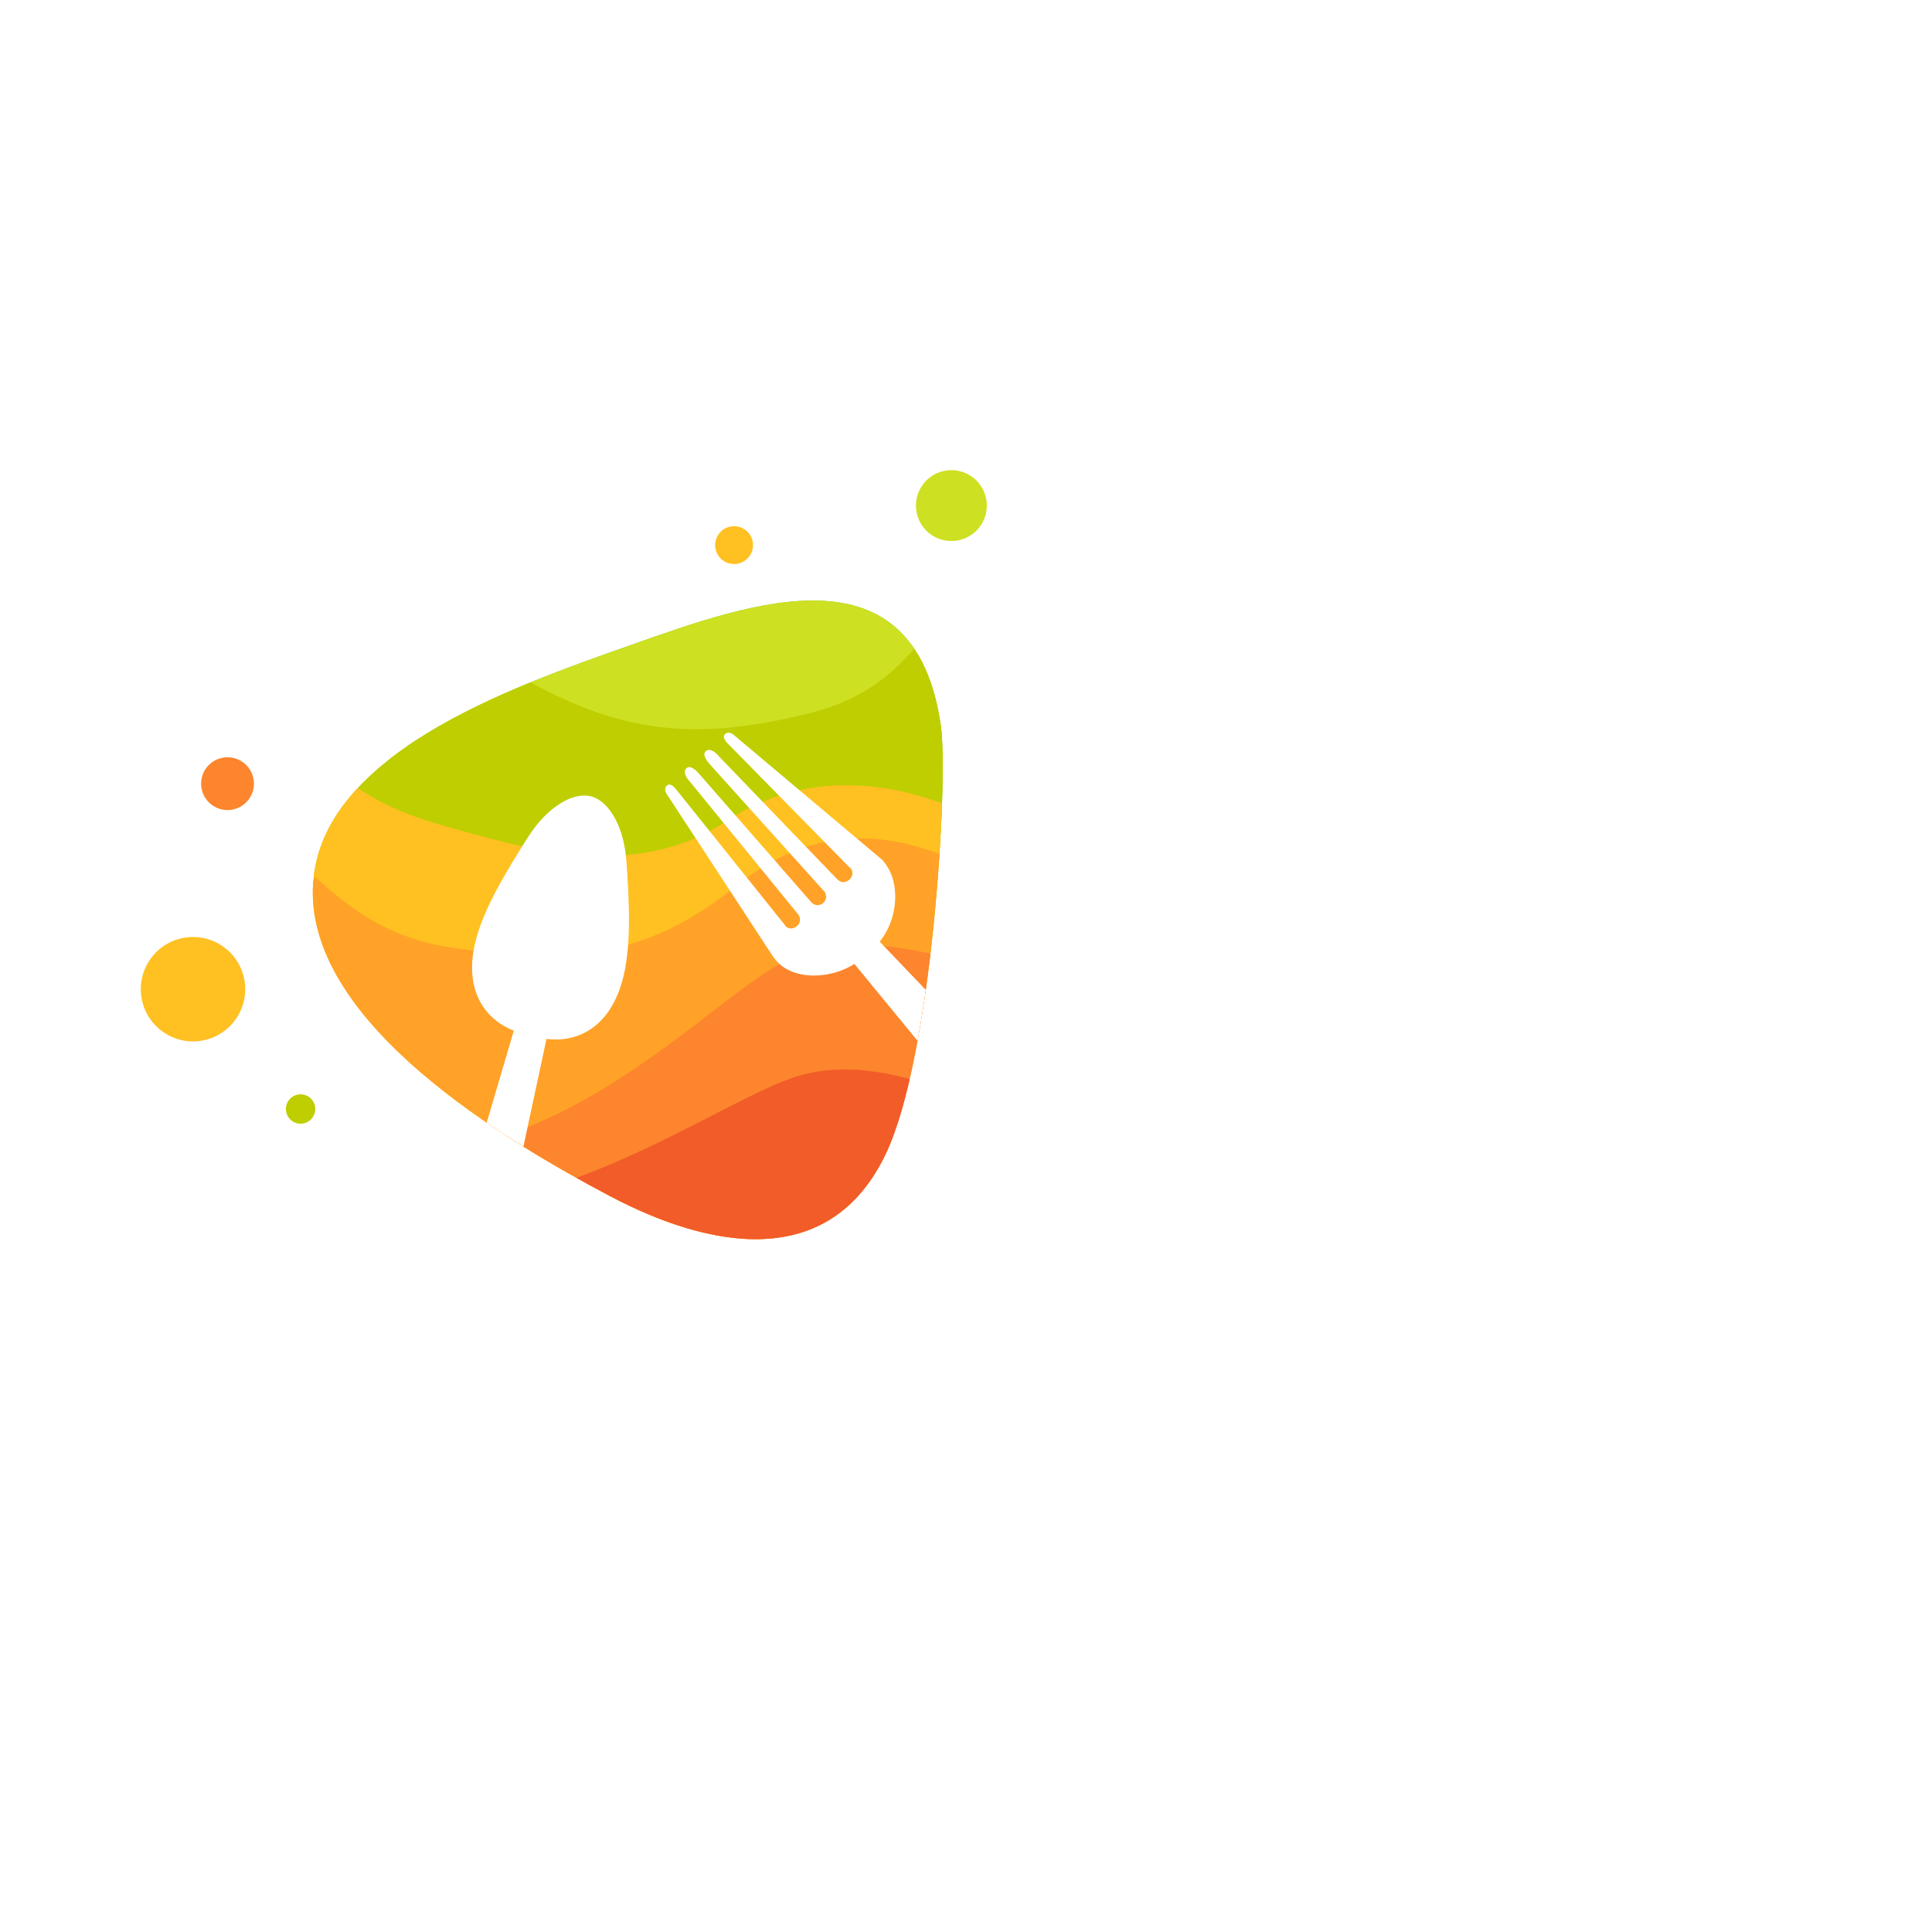 <svg xmlns="http://www.w3.org/2000/svg" xmlns:xlink="http://www.w3.org/1999/xlink" viewBox="0 0 1200 1200"><defs><style>.cls-1{mask:url(#mask);filter:url(#luminosity-noclip-2);}.cls-2,.cls-6{mix-blend-mode:multiply;}.cls-2{fill:url(#radial-gradient);}.cls-3{fill:none;}.cls-4{isolation:isolate;}.cls-5{mask:url(#mask-2);}.cls-6{opacity:0.2;fill:url(#radial-gradient-2);}.cls-7{clip-path:url(#clip-path);}.cls-8{fill:#6dc618;}.cls-9{fill:#cee022;}.cls-10,.cls-16{fill:#bfce00;}.cls-11{fill:#ffc022;}.cls-12{fill:#ffa227;}.cls-13{fill:#fc852d;}.cls-14{fill:#f25c29;}.cls-15{fill:#fff;}.cls-17{filter:url(#luminosity-noclip);}</style><filter id="luminosity-noclip" x="-165.28" y="-8792" width="1133.86" height="32766" filterUnits="userSpaceOnUse" color-interpolation-filters="sRGB"><feFlood flood-color="#fff" result="bg"/><feBlend in="SourceGraphic" in2="bg"/></filter><mask id="mask" x="-165.28" y="-8792" width="1133.86" height="32766" maskUnits="userSpaceOnUse"><g class="cls-17"/></mask><radialGradient id="radial-gradient" cx="-462.49" cy="567.32" r="95.67" gradientTransform="translate(2616.93 538.51) scale(4.79 0.53)" gradientUnits="userSpaceOnUse"><stop offset="0" stop-color="#666"/><stop offset="0.05" stop-color="#898989"/><stop offset="0.11" stop-color="#a8a8a8"/><stop offset="0.17" stop-color="#c4c4c4"/><stop offset="0.25" stop-color="#dadada"/><stop offset="0.33" stop-color="#ebebeb"/><stop offset="0.44" stop-color="#f6f6f6"/><stop offset="0.59" stop-color="#fdfdfd"/><stop offset="1" stop-color="#fff"/></radialGradient><filter id="luminosity-noclip-2" x="-165.28" y="805.55" width="1133.86" height="69.78" filterUnits="userSpaceOnUse" color-interpolation-filters="sRGB"><feFlood flood-color="#fff" result="bg"/><feBlend in="SourceGraphic" in2="bg"/></filter><mask id="mask-2" x="-165.28" y="805.55" width="1133.86" height="69.78" maskUnits="userSpaceOnUse"><g class="cls-1"><path class="cls-2" d="M968.58,840.44c0,19.27-253.82,34.89-566.93,34.89s-566.93-15.62-566.93-34.89,253.82-34.89,566.93-34.89S968.58,821.17,968.58,840.44Z"/></g></mask><radialGradient id="radial-gradient-2" cx="-462.49" cy="567.32" r="95.67" gradientTransform="translate(2616.93 538.51) scale(4.79 0.53)" gradientUnits="userSpaceOnUse"><stop offset="0" stop-color="#7f7367"/><stop offset="0.05" stop-color="#9c9289"/><stop offset="0.11" stop-color="#b6afa8"/><stop offset="0.17" stop-color="#cdc8c4"/><stop offset="0.25" stop-color="#e0ddda"/><stop offset="0.33" stop-color="#eeeceb"/><stop offset="0.44" stop-color="#f8f7f6"/><stop offset="0.59" stop-color="#fdfdfd"/><stop offset="1" stop-color="#fff"/></radialGradient><clipPath id="clip-path"><path class="cls-3" d="M584.39,451.06c-16.17-114.13-117.45-76.9-192.75-50.34-74.66,26.33-195.81,68.52-197.34,152C192.77,636.65,313.94,708.59,379.08,743c61.08,32.21,135.68,47.29,170.92-26C579.37,655.8,589.08,484.2,584.39,451.06Z"/></clipPath></defs><g class="cls-4"><g id="Layer_1" data-name="Layer 1"><g class="cls-5"><path class="cls-6" d="M968.58,840.44c0,19.27-253.82,34.89-566.93,34.89s-566.93-15.62-566.93-34.89,253.82-34.89,566.93-34.89S968.58,821.17,968.58,840.44Z"/></g><g class="cls-7"><path class="cls-8" d="M176.67,348.7c45.93-34.64,107.49-76.31,169.74-40S454.89,352.34,529.22,334c37.58-9.3,56.46-27.34,76.38-52.94C616,300,629.55,318,639.13,337.14c10.22,20.45,10.51,43.19,21.37,63.23,8.32,15.33,37.72,30.4,36.5,47.18-2.63,36.39-115.89,70.67-147.74,83.87C494,554.33,437.6,577.76,378.65,594.63c-50-59.77-110-115.36-168.14-171.08-12.61-12.09-22.44-21.21-29-37.25Z"/><path class="cls-9" d="M175.47,365.92c45.94-34.65,107.49-76.31,169.74-40S453.7,369.56,528,351.17c37.57-9.3,56.46-27.34,76.37-52.94,10.4,18.94,24,36.94,33.53,56.12,10.22,20.46,10.52,43.19,21.38,63.23,8.32,15.33,37.71,30.41,36.5,47.19-2.64,36.39-115.9,70.66-147.74,83.87C492.8,571.55,436.41,595,377.45,611.84c-50-59.77-110-115.35-168.13-171.07-12.61-12.1-22.44-21.21-29-37.25Z"/><path class="cls-10" d="M149.35,457.93c45.93-34.64,107.49-76.31,169.73-40s108.5,43.68,182.82,25.28c37.58-9.3,56.46-27.33,76.38-52.94,10.4,18.95,24,36.95,33.53,56.13,10.21,20.46,10.51,43.19,21.38,63.23,8.31,15.33,37.71,30.41,36.49,47.18-2.64,36.39-115.9,70.67-147.74,83.87C466.68,663.56,410.28,687,351.33,703.86c-50-59.77-110-115.36-168.14-171.08-12.61-12.09-22.43-21.2-29-37.25Z"/><path class="cls-11" d="M627.48,520.71C577.16,487.54,508.67,471.89,451.24,510S326.15,527.14,274,512.42c-37.8-10.68-59.88-25.56-83.07-50.5-7.93,19.23-20,50.72-27.11,70.15-7.55,20.73-4.9,43.43-13.16,63.77-6.31,15.55-33.7,31.5-30.31,48.2,7.34,36.24,124.81,67,158.3,79.18,58.12,21.18,117.43,42.83,178.45,57.86,42.17-61.19,94.89-118.5,145.67-175.89,11-12.45,19.64-21.85,24.12-38.06Z"/><path class="cls-12" d="M615.59,545.4c-53.75-29.52-105-37.76-157.7,4.42s-96.27,49.86-174.12,39.29c-39.36-5.34-62.37-21.22-88.23-44.47-5.69,19.77-14.73,38.94-19.54,58.86-5.15,21.24.07,43.73-5.82,64.63-4.51,16-29.89,33.88-24.63,50.32,11.4,35.67,131.55,57.94,166.19,67.73,60.12,17,121.47,34.35,183.78,45C530.43,767,576.28,706,620.18,645c9.53-13.23,17-23.24,19.64-39.75Z"/><path class="cls-13" d="M668.36,628.22c-58.33-32.59-131.59-54.14-178.8-32.16S354.43,723.94,228.29,718.49,168,821.91,168,821.91L324.4,916.2l423.38-31.05Z"/><path class="cls-14" d="M666.74,725.87c-50-40.53-117.25-72.5-169.1-58.1S333.86,772.41,210.49,748.24s-84.05,91.94-84.05,91.94L258.73,955.59l425.75,32.95Z"/><path class="cls-15" d="M450.43,455.89c-2.37,2.11,1.38,5.7,1.38,5.7l75.82,77.15a4,4,0,0,1,.75.67c1.71,1.92,1.32,5.05-.88,7s-5.21,1.94-6.93.14l-.07.06-73.65-76.52s-5.07-6.55-8.55-3.45c-2.81,2.51,2.76,8.27,2.76,8.27l70.15,77.94,0,0,0,0,0,0a4.37,4.37,0,0,1,.44.42,5.27,5.27,0,1,1-7.87,7,5.6,5.6,0,0,1-.36-.49l-.05,0,0,0,0,0-69-79s-5-6.23-7.88-3.73c-3.49,3.08,2.41,8.9,2.41,8.9l67.12,82.3-.06.05a5,5,0,0,1-1,6.88c-2.2,1.94-5.36,2-7.07,0a4.17,4.17,0,0,1-.56-.83L419.72,490s-3.11-4.17-5.49-2.06c-2.53,2.24.38,6,.38,6l65.78,100.61.09-.07c9.88,14.79,34.73,14.16,50.2,4.24L685.27,786.92h0c5.47,3.65,14.73,2,22.32-4.37l0,0c7.21-6.78,10-15.79,7-21.66h0L546.38,584.87c11.44-14,13.52-37.45,1.89-50.43l.08-.07-92-77.38S453,453.64,450.43,455.89Z"/><path class="cls-15" d="M389.14,535.5c-1.57-23-11.4-38.18-22.14-40.91H367l-.05,0h0c-10.64-2.7-26.63,5.95-39,25.39-12.68,20-28.22,45-33,66.37-6.76,30.22,7.35,47.26,24.18,53.82L250.4,873.65h0c0,6.57,6.66,13.28,16.16,16v0c9.65,2.15,18.69-.59,21.87-6.35h0l51-238c17.94,2.31,38.54-5.9,47-35.74C392.46,588.55,390.76,559.11,389.14,535.5Z"/></g><path class="cls-11" d="M467.67,339.39a11.75,11.75,0,1,1-10.91-12.53A11.76,11.76,0,0,1,467.67,339.39Z"/><path class="cls-10" d="M195.8,689.45a9.12,9.12,0,1,1-8.47-9.72A9.12,9.12,0,0,1,195.8,689.45Z"/><path class="cls-9" d="M612.87,315.59a22,22,0,1,1-20.46-23.51A22,22,0,0,1,612.87,315.59Z"/><path class="cls-13" d="M157.67,487.89a16.39,16.39,0,1,1-15.22-17.49A16.4,16.4,0,0,1,157.67,487.89Z"/><path class="cls-11" d="M152.23,616.65a32.42,32.42,0,1,1-30.1-34.58A32.42,32.42,0,0,1,152.23,616.65Z"/></g></g></svg>